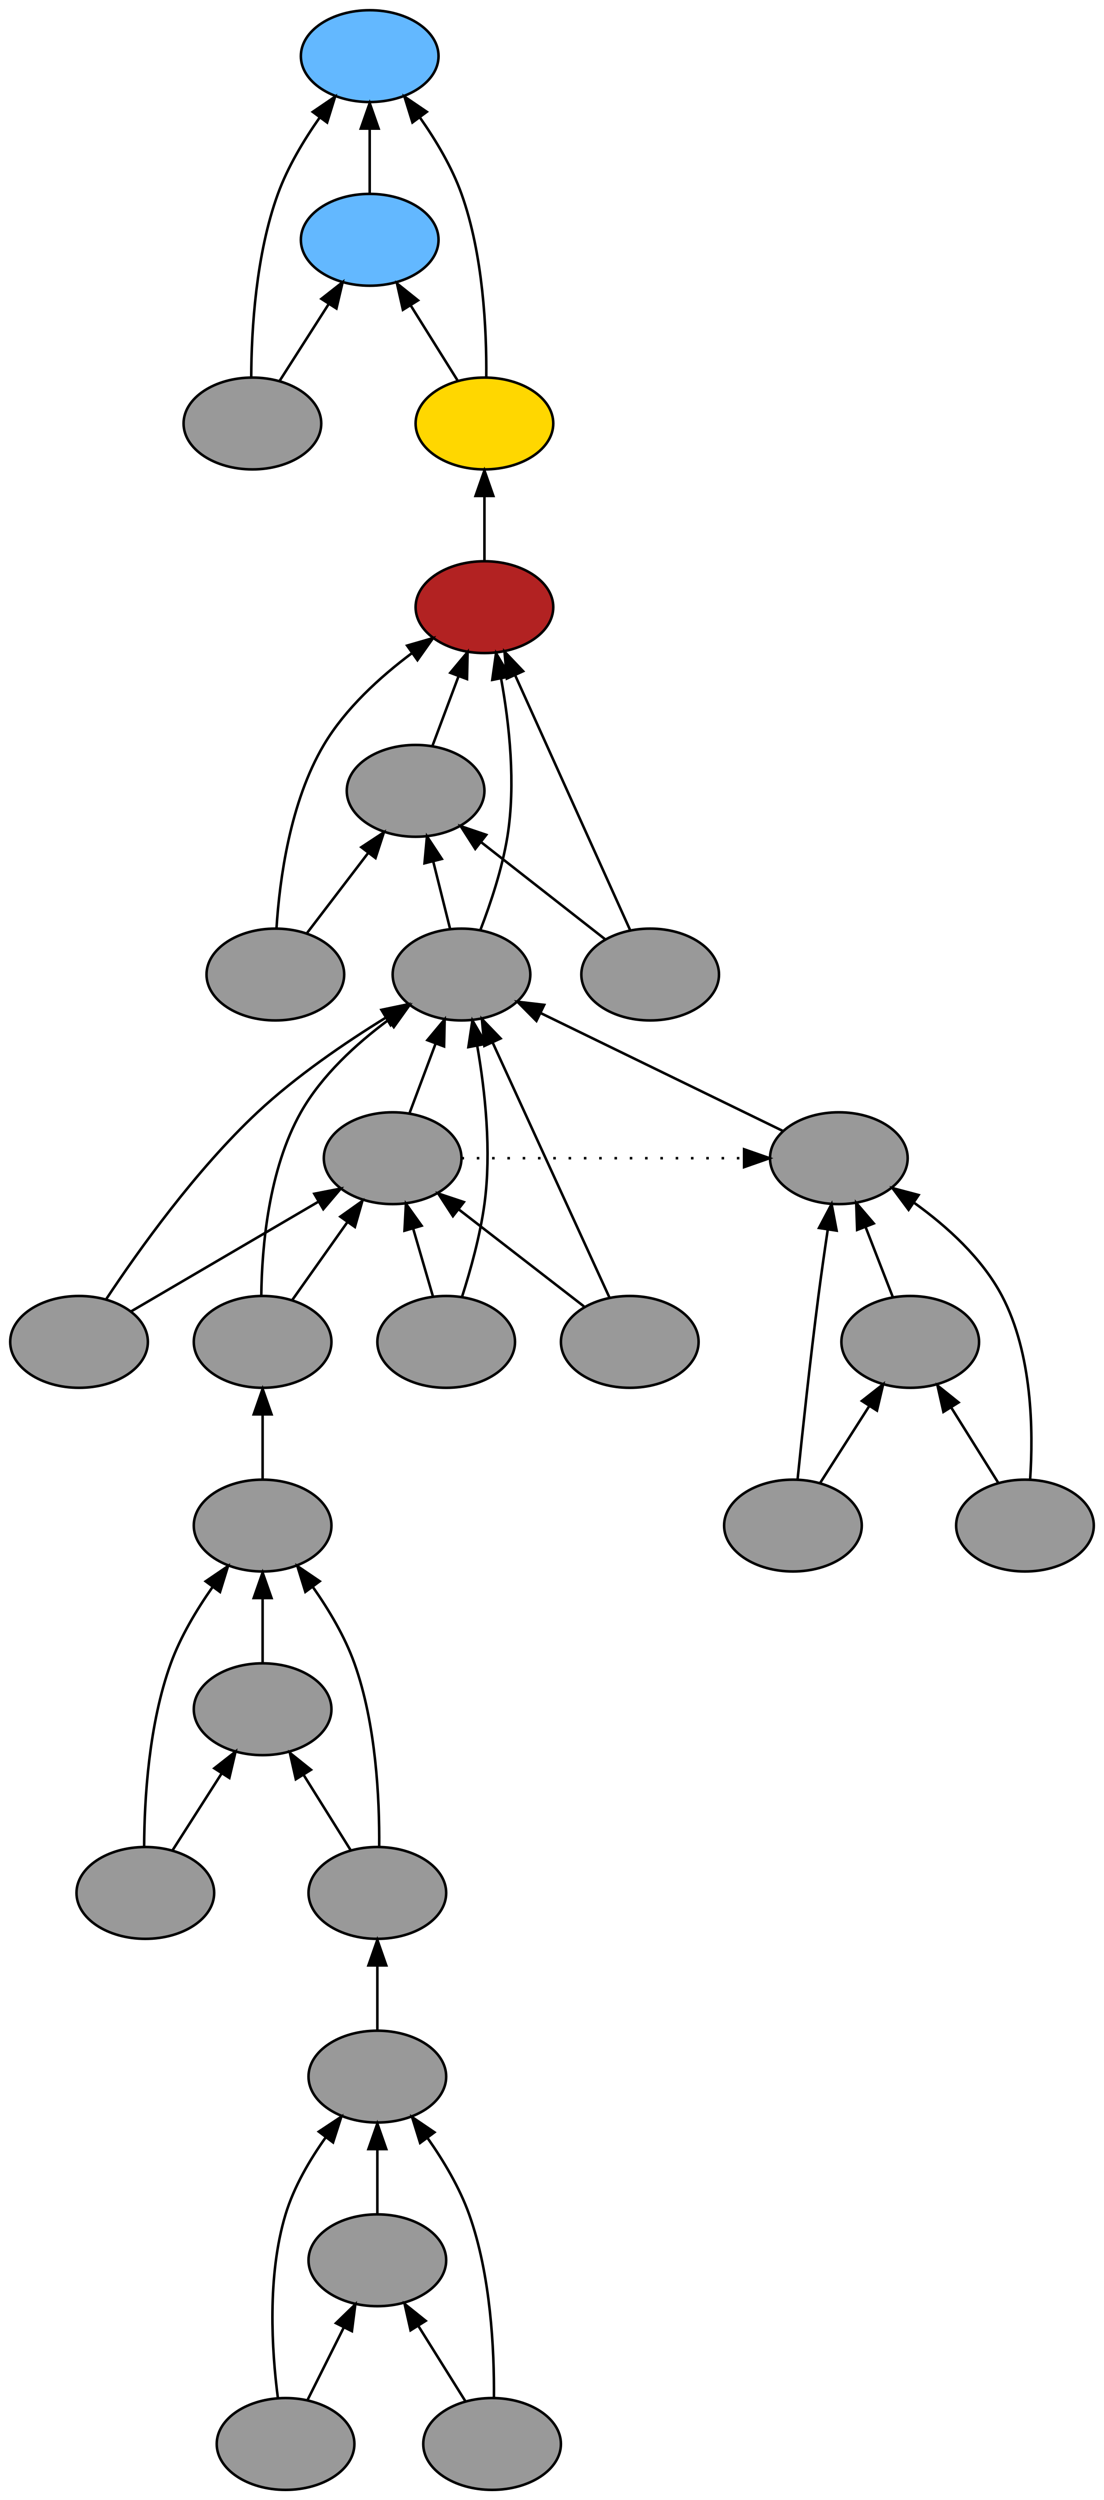 <?xml version="1.0" encoding="UTF-8" standalone="no"?>
<!DOCTYPE svg PUBLIC "-//W3C//DTD SVG 1.1//EN"
 "http://www.w3.org/Graphics/SVG/1.1/DTD/svg11.dtd">
<!-- Generated by graphviz version 2.26.3 (20100126.1600)
 -->
<!-- Title: _anonymous_0 Pages: 1 -->
<svg width="433pt" height="980pt"
 viewBox="0.00 0.00 433.00 980.00" xmlns="http://www.w3.org/2000/svg" xmlns:xlink="http://www.w3.org/1999/xlink">
<rect x="0.00" y="0.00" width="433.00" height="980.00" fill="#333333" stroke="none"/>
<g id="graph1" class="graph" transform="scale(1 1) rotate(0) translate(4 976)">
<title>_anonymous_0</title>
<polygon fill="white" stroke="white" points="-4,5 -4,-976 430,-976 430,5 -4,5"/>
<!-- 30372512 -->
<g id="node3" class="node"><title>30372512</title>
<ellipse fill="#999999" stroke="black" cx="144" cy="-162" rx="27" ry="18"/>
</g>
<!-- 30766480 -->
<g id="node11" class="node"><title>30766480</title>
<ellipse fill="#999999" stroke="black" cx="144" cy="-234" rx="27" ry="18"/>
</g>
<!-- 30372512&#45;&gt;30766480 -->
<g id="edge38" class="edge"><title>30372512&#45;&gt;30766480</title>
<path fill="none" stroke="black" d="M144,-180.169C144,-187.869 144,-197.026 144,-205.583"/>
<polygon fill="black" stroke="black" points="140.5,-205.587 144,-215.587 147.5,-205.587 140.5,-205.587"/>
</g>
<!-- 31225584 -->
<g id="node4" class="node"><title>31225584</title>
<ellipse fill="#999999" stroke="black" cx="144" cy="-90" rx="27" ry="18"/>
</g>
<!-- 31225584&#45;&gt;30372512 -->
<g id="edge16" class="edge"><title>31225584&#45;&gt;30372512</title>
<path fill="none" stroke="black" d="M144,-108.169C144,-115.869 144,-125.026 144,-133.583"/>
<polygon fill="black" stroke="black" points="140.5,-133.587 144,-143.587 147.5,-133.587 140.5,-133.587"/>
</g>
<!-- 33378608 -->
<g id="node5" class="node"><title>33378608</title>
<ellipse fill="#999999" stroke="black" cx="108" cy="-18" rx="27" ry="18"/>
</g>
<!-- 33378608&#45;&gt;30372512 -->
<g id="edge8" class="edge"><title>33378608&#45;&gt;30372512</title>
<path fill="none" stroke="black" d="M104.988,-36.036C102.59,-54.533 100.71,-83.923 108,-108 111.266,-118.787 117.476,-129.389 123.831,-138.304"/>
<polygon fill="black" stroke="black" points="121.049,-140.427 129.877,-146.284 126.628,-136.2 121.049,-140.427"/>
</g>
<!-- 33378608&#45;&gt;31225584 -->
<g id="edge10" class="edge"><title>33378608&#45;&gt;31225584</title>
<path fill="none" stroke="black" d="M116.715,-35.429C120.96,-43.919 126.154,-54.307 130.866,-63.733"/>
<polygon fill="black" stroke="black" points="127.763,-65.352 135.366,-72.731 134.024,-62.222 127.763,-65.352"/>
</g>
<!-- 32496912 -->
<g id="node6" class="node"><title>32496912</title>
<ellipse fill="#999999" stroke="black" cx="189" cy="-18" rx="27" ry="18"/>
</g>
<!-- 32496912&#45;&gt;30372512 -->
<g id="edge12" class="edge"><title>32496912&#45;&gt;30372512</title>
<path fill="none" stroke="black" d="M189.723,-36.15C189.885,-54.737 188.522,-84.198 180,-108 176.24,-118.502 170.004,-128.957 163.77,-137.831"/>
<polygon fill="black" stroke="black" points="160.768,-136.002 157.628,-146.121 166.393,-140.169 160.768,-136.002"/>
</g>
<!-- 32496912&#45;&gt;31225584 -->
<g id="edge14" class="edge"><title>32496912&#45;&gt;31225584</title>
<path fill="none" stroke="black" d="M178.563,-34.699C173.077,-43.478 166.231,-54.43 160.084,-64.266"/>
<polygon fill="black" stroke="black" points="157.025,-62.556 154.693,-72.891 162.961,-66.266 157.025,-62.556"/>
</g>
<!-- 31015344 -->
<g id="node8" class="node"><title>31015344</title>
<ellipse fill="#999999" stroke="black" cx="99" cy="-378" rx="27" ry="18"/>
</g>
<!-- 32504208 -->
<g id="node19" class="node"><title>32504208</title>
<ellipse fill="#999999" stroke="black" cx="99" cy="-450" rx="27" ry="18"/>
</g>
<!-- 31015344&#45;&gt;32504208 -->
<g id="edge58" class="edge"><title>31015344&#45;&gt;32504208</title>
<path fill="none" stroke="black" d="M99,-396.169C99,-403.869 99,-413.026 99,-421.583"/>
<polygon fill="black" stroke="black" points="95.5,-421.587 99,-431.587 102.5,-421.587 95.5,-421.587"/>
</g>
<!-- 32878672 -->
<g id="node9" class="node"><title>32878672</title>
<ellipse fill="#999999" stroke="black" cx="99" cy="-306" rx="27" ry="18"/>
</g>
<!-- 32878672&#45;&gt;31015344 -->
<g id="edge40" class="edge"><title>32878672&#45;&gt;31015344</title>
<path fill="none" stroke="black" d="M99,-324.169C99,-331.869 99,-341.026 99,-349.583"/>
<polygon fill="black" stroke="black" points="95.5,-349.587 99,-359.587 102.5,-349.587 95.5,-349.587"/>
</g>
<!-- 30473984 -->
<g id="node10" class="node"><title>30473984</title>
<ellipse fill="#999999" stroke="black" cx="53" cy="-234" rx="27" ry="18"/>
</g>
<!-- 30473984&#45;&gt;31015344 -->
<g id="edge30" class="edge"><title>30473984&#45;&gt;31015344</title>
<path fill="none" stroke="black" d="M52.53,-252.158C52.615,-270.752 54.337,-300.218 63,-324 66.818,-334.481 73.067,-344.931 79.295,-353.807"/>
<polygon fill="black" stroke="black" points="76.668,-356.14 85.427,-362.101 82.297,-351.979 76.668,-356.14"/>
</g>
<!-- 30473984&#45;&gt;32878672 -->
<g id="edge32" class="edge"><title>30473984&#45;&gt;32878672</title>
<path fill="none" stroke="black" d="M63.669,-250.699C69.359,-259.605 76.478,-270.748 82.832,-280.693"/>
<polygon fill="black" stroke="black" points="80.055,-282.849 88.389,-289.391 85.954,-279.08 80.055,-282.849"/>
</g>
<!-- 30766480&#45;&gt;31015344 -->
<g id="edge34" class="edge"><title>30766480&#45;&gt;31015344</title>
<path fill="none" stroke="black" d="M144.723,-252.15C144.885,-270.737 143.522,-300.198 135,-324 131.24,-334.502 125.004,-344.957 118.77,-353.831"/>
<polygon fill="black" stroke="black" points="115.768,-352.002 112.628,-362.121 121.393,-356.169 115.768,-352.002"/>
</g>
<!-- 30766480&#45;&gt;32878672 -->
<g id="edge36" class="edge"><title>30766480&#45;&gt;32878672</title>
<path fill="none" stroke="black" d="M133.563,-250.699C128.077,-259.478 121.231,-270.43 115.084,-280.266"/>
<polygon fill="black" stroke="black" points="112.025,-278.556 109.693,-288.891 117.961,-282.266 112.025,-278.556"/>
</g>
<!-- 34460816 -->
<g id="node13" class="node"><title>34460816</title>
<ellipse fill="firebrick" stroke="black" cx="186" cy="-738" rx="27" ry="18"/>
</g>
<!-- 30301216 -->
<g id="node27" class="node"><title>30301216</title>
<ellipse fill="gold" stroke="black" cx="186" cy="-810" rx="27" ry="18"/>
</g>
<!-- 34460816&#45;&gt;30301216 -->
<g id="edge26" class="edge"><title>34460816&#45;&gt;30301216</title>
<path fill="none" stroke="black" d="M186,-756.169C186,-763.869 186,-773.026 186,-781.583"/>
<polygon fill="black" stroke="black" points="182.5,-781.587 186,-791.587 189.5,-781.587 182.5,-781.587"/>
</g>
<!-- 34491664 -->
<g id="node14" class="node"><title>34491664</title>
<ellipse fill="#999999" stroke="black" cx="159" cy="-666" rx="27" ry="18"/>
</g>
<!-- 34491664&#45;&gt;34460816 -->
<g id="edge78" class="edge"><title>34491664&#45;&gt;34460816</title>
<path fill="none" stroke="black" d="M165.674,-683.798C168.748,-691.994 172.462,-701.898 175.87,-710.985"/>
<polygon fill="black" stroke="black" points="172.614,-712.273 179.403,-720.407 179.168,-709.815 172.614,-712.273"/>
</g>
<!-- 32454352 -->
<g id="node15" class="node"><title>32454352</title>
<ellipse fill="#999999" stroke="black" cx="104" cy="-594" rx="27" ry="18"/>
</g>
<!-- 32454352&#45;&gt;34460816 -->
<g id="edge42" class="edge"><title>32454352&#45;&gt;34460816</title>
<path fill="none" stroke="black" d="M104.445,-612.138C105.653,-631.244 109.726,-661.609 123,-684 131.475,-698.297 145.108,-710.675 157.527,-719.961"/>
<polygon fill="black" stroke="black" points="155.675,-722.938 165.853,-725.88 159.731,-717.233 155.675,-722.938"/>
</g>
<!-- 32454352&#45;&gt;34491664 -->
<g id="edge44" class="edge"><title>32454352&#45;&gt;34491664</title>
<path fill="none" stroke="black" d="M116.48,-610.338C123.512,-619.544 132.435,-631.224 140.288,-641.505"/>
<polygon fill="black" stroke="black" points="137.717,-643.905 146.569,-649.727 143.28,-639.655 137.717,-643.905"/>
</g>
<!-- 31227776 -->
<g id="node16" class="node"><title>31227776</title>
<ellipse fill="#999999" stroke="black" cx="177" cy="-594" rx="27" ry="18"/>
</g>
<!-- 31227776&#45;&gt;34460816 -->
<g id="edge46" class="edge"><title>31227776&#45;&gt;34460816</title>
<path fill="none" stroke="black" d="M184.48,-611.636C188.474,-622.014 192.974,-635.514 195,-648 198.349,-668.635 195.781,-692.146 192.544,-709.963"/>
<polygon fill="black" stroke="black" points="189.069,-709.495 190.546,-719.986 195.934,-710.864 189.069,-709.495"/>
</g>
<!-- 31227776&#45;&gt;34491664 -->
<g id="edge48" class="edge"><title>31227776&#45;&gt;34491664</title>
<path fill="none" stroke="black" d="M172.551,-611.798C170.56,-619.759 168.167,-629.333 165.949,-638.204"/>
<polygon fill="black" stroke="black" points="162.491,-637.607 163.461,-648.157 169.282,-639.305 162.491,-637.607"/>
</g>
<!-- 34163504 -->
<g id="node17" class="node"><title>34163504</title>
<ellipse fill="#999999" stroke="black" cx="150" cy="-522" rx="27" ry="18"/>
</g>
<!-- 34163504&#45;&gt;31227776 -->
<g id="edge68" class="edge"><title>34163504&#45;&gt;31227776</title>
<path fill="none" stroke="black" d="M156.674,-539.798C159.748,-547.994 163.462,-557.898 166.87,-566.985"/>
<polygon fill="black" stroke="black" points="163.614,-568.273 170.403,-576.407 170.168,-565.815 163.614,-568.273"/>
</g>
<!-- 37253632 -->
<g id="node29" class="node"><title>37253632</title>
<ellipse fill="#999999" stroke="black" cx="325" cy="-522" rx="27" ry="18"/>
</g>
<!-- 34163504&#45;&gt;37253632 -->
<g id="edge72" class="edge"><title>34163504&#45;&gt;37253632</title>
<path fill="none" stroke="black" stroke-dasharray="1,5" d="M177.002,-522C213.816,-522 250.631,-522 287.445,-522"/>
<polygon fill="black" stroke="black" points="287.829,-525.5 297.828,-522 287.828,-518.5 287.829,-525.5"/>
</g>
<!-- 35758960 -->
<g id="node18" class="node"><title>35758960</title>
<ellipse fill="#999999" stroke="black" cx="27" cy="-450" rx="27" ry="18"/>
</g>
<!-- 35758960&#45;&gt;31227776 -->
<g id="edge50" class="edge"><title>35758960&#45;&gt;31227776</title>
<path fill="none" stroke="black" d="M37.743,-466.884C50.421,-486.003 72.852,-517.425 97,-540 112.144,-554.158 131.335,-567.243 147.125,-576.986"/>
<polygon fill="black" stroke="black" points="145.6,-580.154 155.972,-582.32 149.214,-574.159 145.6,-580.154"/>
</g>
<!-- 35758960&#45;&gt;34163504 -->
<g id="edge52" class="edge"><title>35758960&#45;&gt;34163504</title>
<path fill="none" stroke="black" d="M47.311,-461.889C67.341,-473.614 98.16,-491.654 120.811,-504.914"/>
<polygon fill="black" stroke="black" points="119.261,-508.062 129.659,-510.093 122.797,-502.021 119.261,-508.062"/>
</g>
<!-- 32504208&#45;&gt;31227776 -->
<g id="edge54" class="edge"><title>32504208&#45;&gt;31227776</title>
<path fill="none" stroke="black" d="M98.477,-468.1C98.701,-487.174 101.313,-517.512 114,-540 122.167,-554.476 135.769,-566.872 148.248,-576.122"/>
<polygon fill="black" stroke="black" points="146.433,-579.125 156.627,-582.011 150.458,-573.398 146.433,-579.125"/>
</g>
<!-- 32504208&#45;&gt;34163504 -->
<g id="edge56" class="edge"><title>32504208&#45;&gt;34163504</title>
<path fill="none" stroke="black" d="M110.573,-466.338C116.937,-475.323 124.972,-486.666 132.124,-496.764"/>
<polygon fill="black" stroke="black" points="129.483,-499.09 138.119,-505.227 135.195,-495.044 129.483,-499.09"/>
</g>
<!-- 32794384 -->
<g id="node20" class="node"><title>32794384</title>
<ellipse fill="#999999" stroke="black" cx="171" cy="-450" rx="27" ry="18"/>
</g>
<!-- 32794384&#45;&gt;31227776 -->
<g id="edge60" class="edge"><title>32794384&#45;&gt;31227776</title>
<path fill="none" stroke="black" d="M177.238,-467.745C180.568,-478.16 184.318,-491.66 186,-504 188.823,-524.713 186.277,-548.221 183.181,-566.017"/>
<polygon fill="black" stroke="black" points="179.708,-565.548 181.279,-576.026 186.585,-566.855 179.708,-565.548"/>
</g>
<!-- 32794384&#45;&gt;34163504 -->
<g id="edge62" class="edge"><title>32794384&#45;&gt;34163504</title>
<path fill="none" stroke="black" d="M165.809,-467.798C163.462,-475.846 160.634,-485.541 158.023,-494.493"/>
<polygon fill="black" stroke="black" points="154.644,-493.577 155.204,-504.157 161.364,-495.537 154.644,-493.577"/>
</g>
<!-- 36008416 -->
<g id="node21" class="node"><title>36008416</title>
<ellipse fill="#999999" stroke="black" cx="243" cy="-450" rx="27" ry="18"/>
</g>
<!-- 36008416&#45;&gt;31227776 -->
<g id="edge64" class="edge"><title>36008416&#45;&gt;31227776</title>
<path fill="none" stroke="black" d="M235.039,-467.37C223.642,-492.236 202.578,-538.193 189.205,-567.371"/>
<polygon fill="black" stroke="black" points="185.974,-566.02 184.989,-576.569 192.338,-568.936 185.974,-566.02"/>
</g>
<!-- 36008416&#45;&gt;34163504 -->
<g id="edge66" class="edge"><title>36008416&#45;&gt;34163504</title>
<path fill="none" stroke="black" d="M225.069,-463.882C211.174,-474.64 191.722,-489.699 176.101,-501.793"/>
<polygon fill="black" stroke="black" points="173.641,-499.271 167.876,-508.16 177.926,-504.806 173.641,-499.271"/>
</g>
<!-- 37356800 -->
<g id="node22" class="node"><title>37356800</title>
<ellipse fill="#999999" stroke="black" cx="251" cy="-594" rx="27" ry="18"/>
</g>
<!-- 37356800&#45;&gt;34460816 -->
<g id="edge74" class="edge"><title>37356800&#45;&gt;34460816</title>
<path fill="none" stroke="black" d="M243.159,-611.37C231.935,-636.236 211.191,-682.193 198.02,-711.371"/>
<polygon fill="black" stroke="black" points="194.792,-710.014 193.868,-720.569 201.173,-712.894 194.792,-710.014"/>
</g>
<!-- 37356800&#45;&gt;34491664 -->
<g id="edge76" class="edge"><title>37356800&#45;&gt;34491664</title>
<path fill="none" stroke="black" d="M233.261,-607.882C219.516,-618.64 200.273,-633.699 184.82,-645.793"/>
<polygon fill="black" stroke="black" points="182.402,-643.241 176.684,-652.16 186.716,-648.753 182.402,-643.241"/>
</g>
<!-- 30753584 -->
<g id="node24" class="node"><title>30753584</title>
<ellipse fill="#63b8ff" stroke="black" cx="141" cy="-954" rx="27" ry="18"/>
</g>
<!-- 37540816 -->
<g id="node25" class="node"><title>37540816</title>
<ellipse fill="#63b8ff" stroke="black" cx="141" cy="-882" rx="27" ry="18"/>
</g>
<!-- 37540816&#45;&gt;30753584 -->
<g id="edge28" class="edge"><title>37540816&#45;&gt;30753584</title>
<path fill="none" stroke="black" d="M141,-900.169C141,-907.869 141,-917.026 141,-925.583"/>
<polygon fill="black" stroke="black" points="137.5,-925.587 141,-935.587 144.5,-925.587 137.5,-925.587"/>
</g>
<!-- 30738144 -->
<g id="node26" class="node"><title>30738144</title>
<ellipse fill="#999999" stroke="black" cx="95" cy="-810" rx="27" ry="18"/>
</g>
<!-- 30738144&#45;&gt;30753584 -->
<g id="edge18" class="edge"><title>30738144&#45;&gt;30753584</title>
<path fill="none" stroke="black" d="M94.53,-828.158C94.615,-846.752 96.337,-876.218 105,-900 108.818,-910.481 115.067,-920.931 121.295,-929.807"/>
<polygon fill="black" stroke="black" points="118.668,-932.14 127.426,-938.101 124.297,-927.979 118.668,-932.14"/>
</g>
<!-- 30738144&#45;&gt;37540816 -->
<g id="edge20" class="edge"><title>30738144&#45;&gt;37540816</title>
<path fill="none" stroke="black" d="M105.669,-826.699C111.359,-835.605 118.478,-846.748 124.832,-856.693"/>
<polygon fill="black" stroke="black" points="122.056,-858.849 130.389,-865.391 127.954,-855.08 122.056,-858.849"/>
</g>
<!-- 30301216&#45;&gt;30753584 -->
<g id="edge22" class="edge"><title>30301216&#45;&gt;30753584</title>
<path fill="none" stroke="black" d="M186.723,-828.15C186.885,-846.737 185.522,-876.198 177,-900 173.24,-910.502 167.004,-920.957 160.77,-929.831"/>
<polygon fill="black" stroke="black" points="157.768,-928.002 154.628,-938.121 163.393,-932.169 157.768,-928.002"/>
</g>
<!-- 30301216&#45;&gt;37540816 -->
<g id="edge24" class="edge"><title>30301216&#45;&gt;37540816</title>
<path fill="none" stroke="black" d="M175.563,-826.699C170.077,-835.478 163.231,-846.43 157.084,-856.266"/>
<polygon fill="black" stroke="black" points="154.025,-854.556 151.693,-864.891 159.961,-858.266 154.025,-854.556"/>
</g>
<!-- 37253632&#45;&gt;31227776 -->
<g id="edge70" class="edge"><title>37253632&#45;&gt;31227776</title>
<path fill="none" stroke="black" d="M303.162,-532.624C278.022,-544.854 236.54,-565.035 208.049,-578.895"/>
<polygon fill="black" stroke="black" points="206.389,-575.811 198.928,-583.333 209.451,-582.105 206.389,-575.811"/>
</g>
<!-- 37497584 -->
<g id="node30" class="node"><title>37497584</title>
<ellipse fill="#999999" stroke="black" cx="353" cy="-450" rx="27" ry="18"/>
</g>
<!-- 37497584&#45;&gt;37253632 -->
<g id="edge88" class="edge"><title>37497584&#45;&gt;37253632</title>
<path fill="none" stroke="black" d="M346.222,-467.429C343.013,-475.681 339.106,-485.726 335.524,-494.938"/>
<polygon fill="black" stroke="black" points="332.175,-493.893 331.813,-504.482 338.699,-496.43 332.175,-493.893"/>
</g>
<!-- 31215360 -->
<g id="node31" class="node"><title>31215360</title>
<ellipse fill="#999999" stroke="black" cx="398" cy="-378" rx="27" ry="18"/>
</g>
<!-- 31215360&#45;&gt;37253632 -->
<g id="edge80" class="edge"><title>31215360&#45;&gt;37253632</title>
<path fill="none" stroke="black" d="M400.022,-396.037C401.316,-415.059 400.929,-445.354 389,-468 381.183,-482.84 367.413,-495.272 354.643,-504.452"/>
<polygon fill="black" stroke="black" points="352.362,-501.77 346.047,-510.278 356.289,-507.565 352.362,-501.77"/>
</g>
<!-- 31215360&#45;&gt;37497584 -->
<g id="edge82" class="edge"><title>31215360&#45;&gt;37497584</title>
<path fill="none" stroke="black" d="M387.563,-394.699C382.077,-403.478 375.231,-414.43 369.084,-424.266"/>
<polygon fill="black" stroke="black" points="366.025,-422.556 363.693,-432.891 371.961,-426.266 366.025,-422.556"/>
</g>
<!-- 38779248 -->
<g id="node32" class="node"><title>38779248</title>
<ellipse fill="#999999" stroke="black" cx="307" cy="-378" rx="27" ry="18"/>
</g>
<!-- 38779248&#45;&gt;37253632 -->
<g id="edge84" class="edge"><title>38779248&#45;&gt;37253632</title>
<path fill="none" stroke="black" d="M308.836,-396.295C310.708,-414.496 313.788,-443.211 317,-468 318.096,-476.459 319.41,-485.644 320.654,-494"/>
<polygon fill="black" stroke="black" points="317.213,-494.658 322.169,-504.023 324.135,-493.612 317.213,-494.658"/>
</g>
<!-- 38779248&#45;&gt;37497584 -->
<g id="edge86" class="edge"><title>38779248&#45;&gt;37497584</title>
<path fill="none" stroke="black" d="M317.669,-394.699C323.359,-403.605 330.478,-414.748 336.832,-424.693"/>
<polygon fill="black" stroke="black" points="334.056,-426.849 342.389,-433.391 339.954,-423.08 334.056,-426.849"/>
</g>
</g>
</svg>
